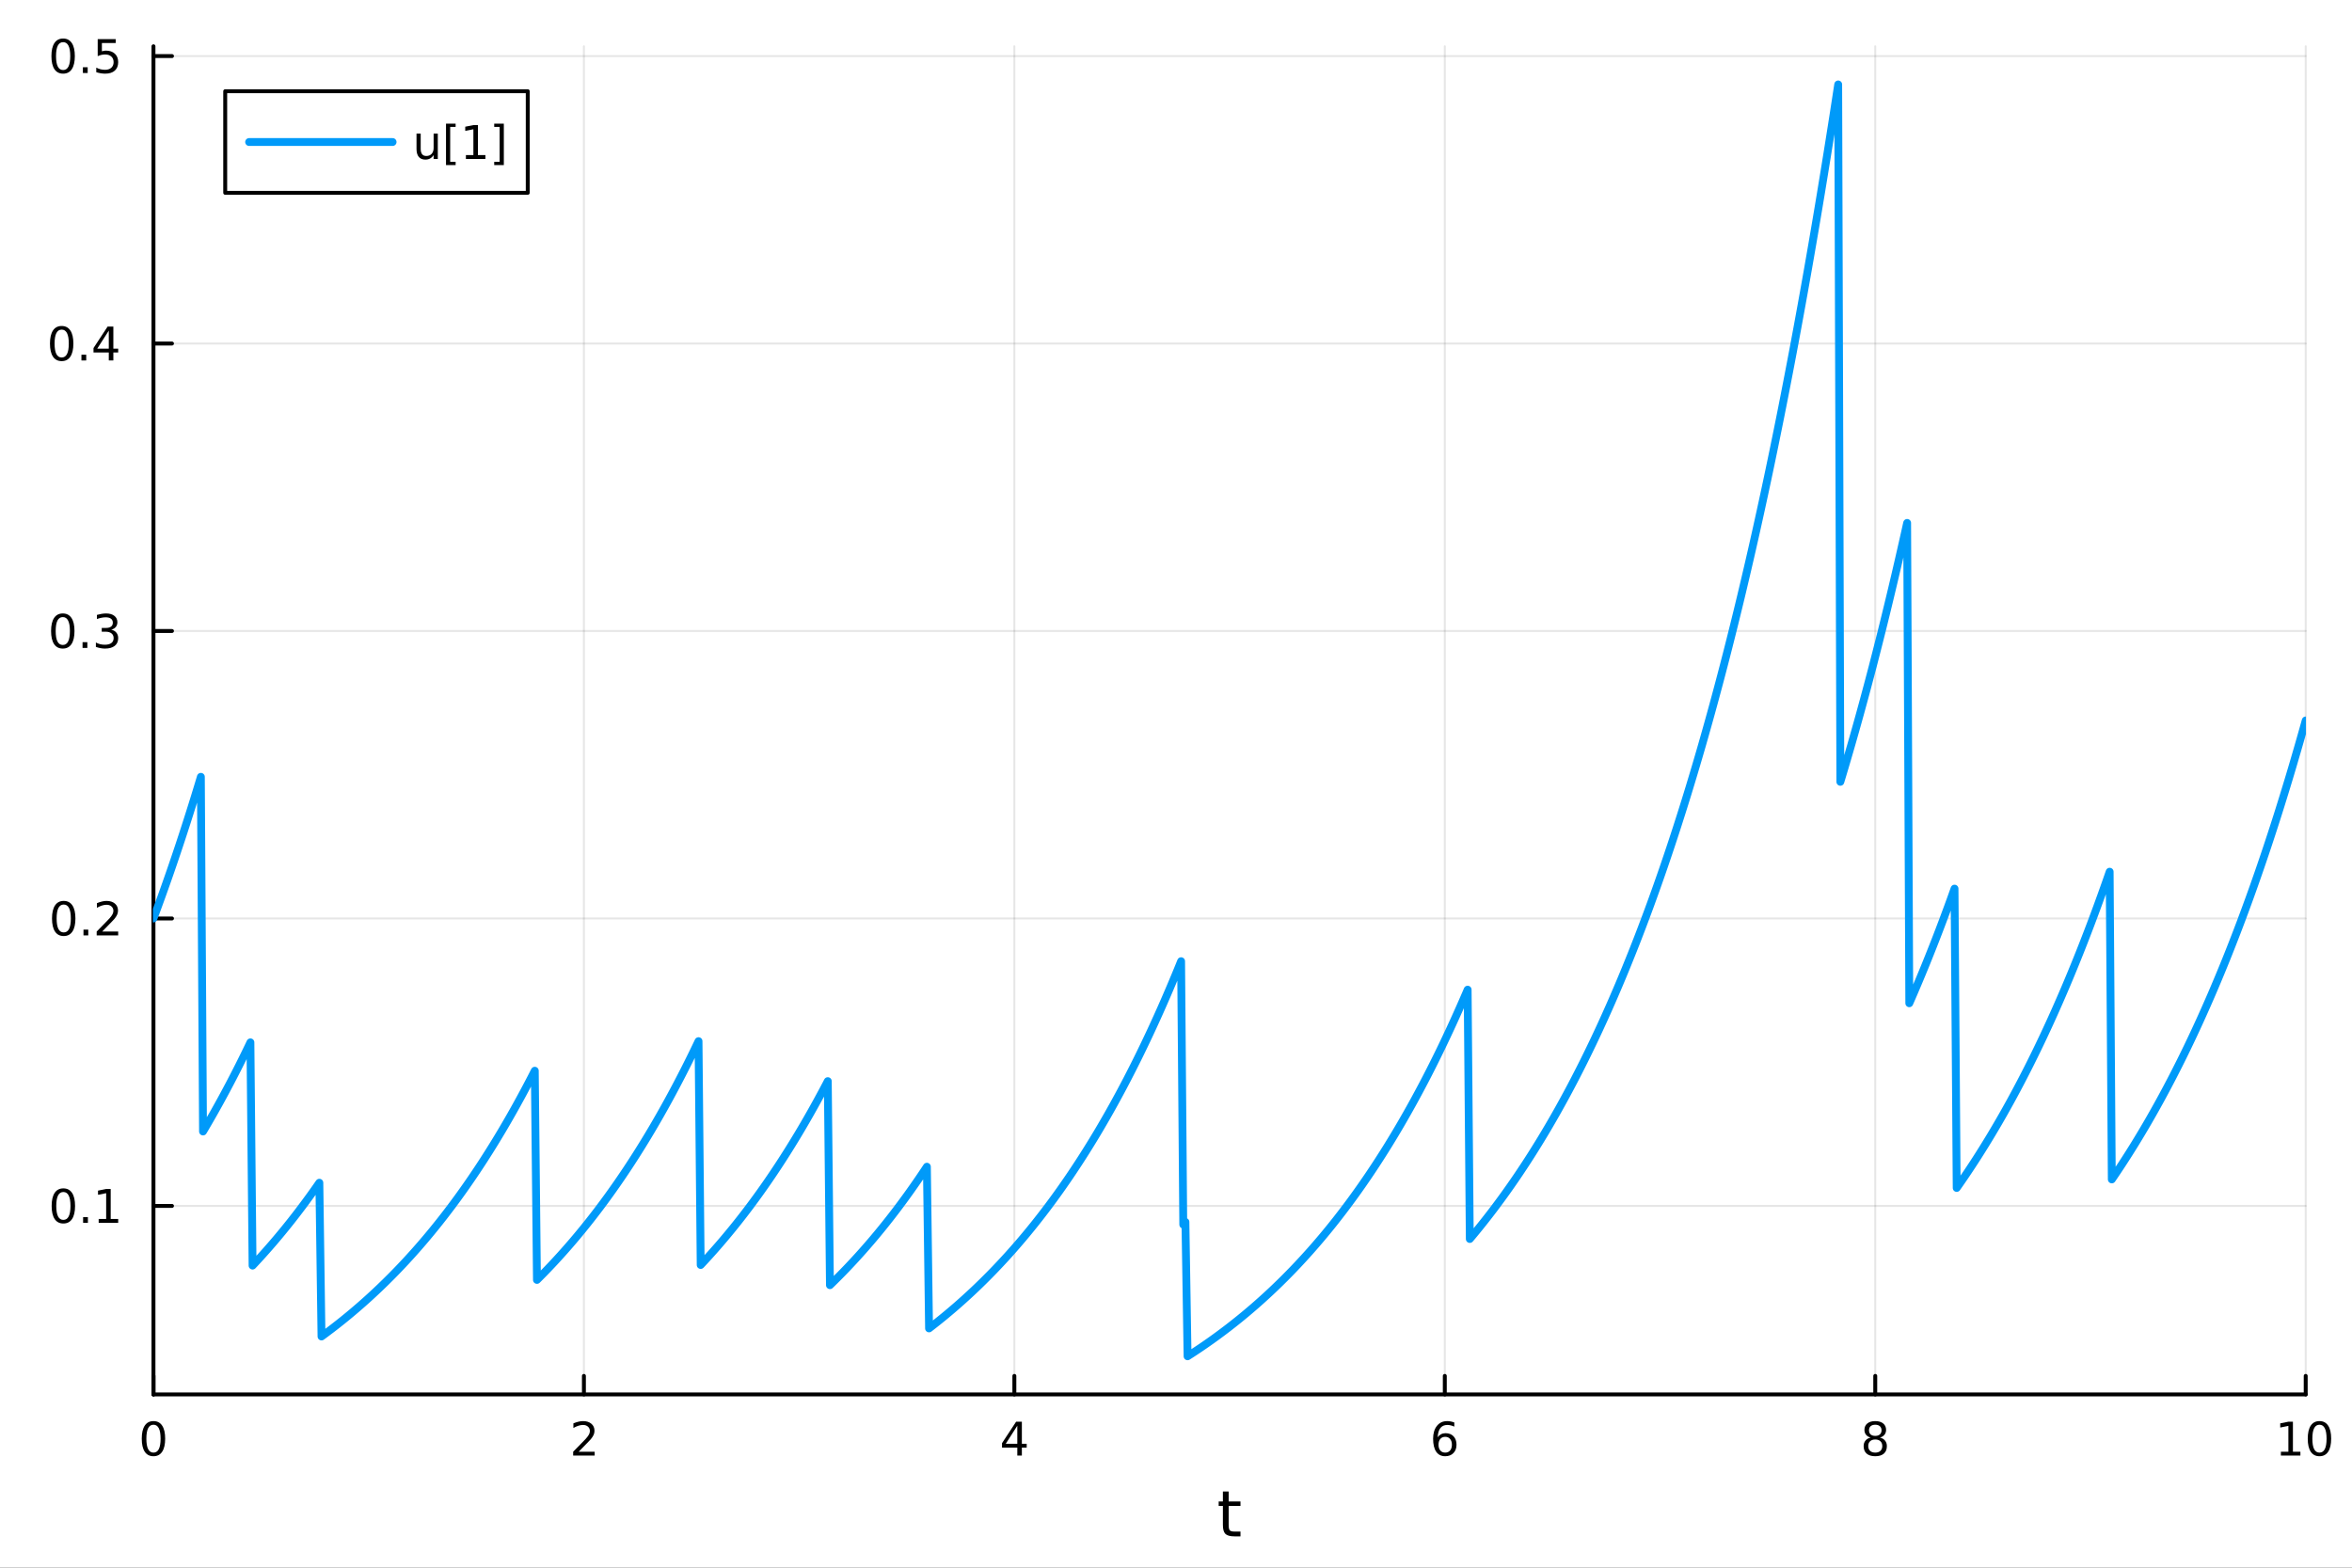 <?xml version="1.0" encoding="utf-8"?>
<svg xmlns="http://www.w3.org/2000/svg" xmlns:xlink="http://www.w3.org/1999/xlink" width="600" height="400" viewBox="0 0 2400 1600">
<rect x="0" y="0" width="2400" height="1600" fill="#333333" stroke="none"/>
<defs>
  <clipPath id="clip010">
    <rect x="0" y="0" width="2400" height="1600"/>
  </clipPath>
</defs>
<path clip-path="url(#clip010)" d="M0 1600 L2400 1600 L2400 0 L0 0  Z" fill="#ffffff" fill-rule="evenodd" fill-opacity="1"/>
<defs>
  <clipPath id="clip011">
    <rect x="480" y="0" width="1681" height="1600"/>
  </clipPath>
</defs>
<path clip-path="url(#clip010)" d="M156.598 1423.18 L2352.76 1423.18 L2352.76 47.244 L156.598 47.244  Z" fill="#ffffff" fill-rule="evenodd" fill-opacity="1"/>
<defs>
  <clipPath id="clip012">
    <rect x="156" y="47" width="2197" height="1377"/>
  </clipPath>
</defs>
<polyline clip-path="url(#clip012)" style="stroke:#000000; stroke-linecap:round; stroke-linejoin:round; stroke-width:2; stroke-opacity:0.1; fill:none" points="156.598,1423.18 156.598,47.244 "/>
<polyline clip-path="url(#clip012)" style="stroke:#000000; stroke-linecap:round; stroke-linejoin:round; stroke-width:2; stroke-opacity:0.1; fill:none" points="595.83,1423.18 595.83,47.244 "/>
<polyline clip-path="url(#clip012)" style="stroke:#000000; stroke-linecap:round; stroke-linejoin:round; stroke-width:2; stroke-opacity:0.1; fill:none" points="1035.06,1423.18 1035.06,47.244 "/>
<polyline clip-path="url(#clip012)" style="stroke:#000000; stroke-linecap:round; stroke-linejoin:round; stroke-width:2; stroke-opacity:0.1; fill:none" points="1474.29,1423.18 1474.29,47.244 "/>
<polyline clip-path="url(#clip012)" style="stroke:#000000; stroke-linecap:round; stroke-linejoin:round; stroke-width:2; stroke-opacity:0.1; fill:none" points="1913.52,1423.18 1913.52,47.244 "/>
<polyline clip-path="url(#clip012)" style="stroke:#000000; stroke-linecap:round; stroke-linejoin:round; stroke-width:2; stroke-opacity:0.1; fill:none" points="2352.76,1423.18 2352.76,47.244 "/>
<polyline clip-path="url(#clip012)" style="stroke:#000000; stroke-linecap:round; stroke-linejoin:round; stroke-width:2; stroke-opacity:0.1; fill:none" points="156.598,1230.78 2352.76,1230.78 "/>
<polyline clip-path="url(#clip012)" style="stroke:#000000; stroke-linecap:round; stroke-linejoin:round; stroke-width:2; stroke-opacity:0.1; fill:none" points="156.598,937.39 2352.76,937.39 "/>
<polyline clip-path="url(#clip012)" style="stroke:#000000; stroke-linecap:round; stroke-linejoin:round; stroke-width:2; stroke-opacity:0.1; fill:none" points="156.598,644.003 2352.76,644.003 "/>
<polyline clip-path="url(#clip012)" style="stroke:#000000; stroke-linecap:round; stroke-linejoin:round; stroke-width:2; stroke-opacity:0.1; fill:none" points="156.598,350.615 2352.76,350.615 "/>
<polyline clip-path="url(#clip012)" style="stroke:#000000; stroke-linecap:round; stroke-linejoin:round; stroke-width:2; stroke-opacity:0.1; fill:none" points="156.598,57.228 2352.76,57.228 "/>
<polyline clip-path="url(#clip010)" style="stroke:#000000; stroke-linecap:round; stroke-linejoin:round; stroke-width:4; stroke-opacity:1; fill:none" points="156.598,1423.18 2352.76,1423.18 "/>
<polyline clip-path="url(#clip010)" style="stroke:#000000; stroke-linecap:round; stroke-linejoin:round; stroke-width:4; stroke-opacity:1; fill:none" points="156.598,1423.18 156.598,1404.28 "/>
<polyline clip-path="url(#clip010)" style="stroke:#000000; stroke-linecap:round; stroke-linejoin:round; stroke-width:4; stroke-opacity:1; fill:none" points="595.83,1423.18 595.83,1404.28 "/>
<polyline clip-path="url(#clip010)" style="stroke:#000000; stroke-linecap:round; stroke-linejoin:round; stroke-width:4; stroke-opacity:1; fill:none" points="1035.06,1423.18 1035.06,1404.28 "/>
<polyline clip-path="url(#clip010)" style="stroke:#000000; stroke-linecap:round; stroke-linejoin:round; stroke-width:4; stroke-opacity:1; fill:none" points="1474.29,1423.18 1474.29,1404.28 "/>
<polyline clip-path="url(#clip010)" style="stroke:#000000; stroke-linecap:round; stroke-linejoin:round; stroke-width:4; stroke-opacity:1; fill:none" points="1913.52,1423.18 1913.52,1404.28 "/>
<polyline clip-path="url(#clip010)" style="stroke:#000000; stroke-linecap:round; stroke-linejoin:round; stroke-width:4; stroke-opacity:1; fill:none" points="2352.76,1423.18 2352.76,1404.28 "/>
<path clip-path="url(#clip010)" d="M156.598 1454.1 Q152.987 1454.1 151.158 1457.66 Q149.353 1461.2 149.353 1468.33 Q149.353 1475.44 151.158 1479.01 Q152.987 1482.55 156.598 1482.55 Q160.232 1482.55 162.038 1479.01 Q163.867 1475.44 163.867 1468.33 Q163.867 1461.2 162.038 1457.66 Q160.232 1454.1 156.598 1454.1 M156.598 1450.39 Q162.408 1450.39 165.464 1455 Q168.543 1459.58 168.543 1468.33 Q168.543 1477.06 165.464 1481.67 Q162.408 1486.25 156.598 1486.25 Q150.788 1486.25 147.709 1481.67 Q144.654 1477.06 144.654 1468.33 Q144.654 1459.58 147.709 1455 Q150.788 1450.39 156.598 1450.39 Z" fill="#000000" fill-rule="nonzero" fill-opacity="1" /><path clip-path="url(#clip010)" d="M590.483 1481.64 L606.802 1481.64 L606.802 1485.58 L584.858 1485.58 L584.858 1481.64 Q587.52 1478.89 592.103 1474.26 Q596.709 1469.61 597.89 1468.27 Q600.135 1465.74 601.015 1464.01 Q601.918 1462.25 601.918 1460.56 Q601.918 1457.8 599.973 1456.07 Q598.052 1454.33 594.95 1454.33 Q592.751 1454.33 590.297 1455.09 Q587.867 1455.86 585.089 1457.41 L585.089 1452.69 Q587.913 1451.55 590.367 1450.97 Q592.821 1450.39 594.858 1450.39 Q600.228 1450.39 603.422 1453.08 Q606.617 1455.77 606.617 1460.26 Q606.617 1462.39 605.807 1464.31 Q605.02 1466.2 602.913 1468.8 Q602.334 1469.47 599.233 1472.69 Q596.131 1475.88 590.483 1481.64 Z" fill="#000000" fill-rule="nonzero" fill-opacity="1" /><path clip-path="url(#clip010)" d="M1038.07 1455.09 L1026.27 1473.54 L1038.07 1473.54 L1038.07 1455.09 M1036.84 1451.02 L1042.72 1451.02 L1042.72 1473.54 L1047.65 1473.54 L1047.65 1477.43 L1042.72 1477.43 L1042.72 1485.58 L1038.07 1485.58 L1038.07 1477.43 L1022.47 1477.43 L1022.47 1472.92 L1036.84 1451.02 Z" fill="#000000" fill-rule="nonzero" fill-opacity="1" /><path clip-path="url(#clip010)" d="M1474.7 1466.44 Q1471.55 1466.44 1469.7 1468.59 Q1467.87 1470.74 1467.87 1474.49 Q1467.87 1478.22 1469.7 1480.39 Q1471.55 1482.55 1474.7 1482.55 Q1477.85 1482.55 1479.67 1480.39 Q1481.53 1478.22 1481.53 1474.49 Q1481.53 1470.74 1479.67 1468.59 Q1477.85 1466.44 1474.7 1466.44 M1483.98 1451.78 L1483.98 1456.04 Q1482.22 1455.21 1480.42 1454.77 Q1478.63 1454.33 1476.87 1454.33 Q1472.24 1454.33 1469.79 1457.45 Q1467.36 1460.58 1467.01 1466.9 Q1468.38 1464.89 1470.44 1463.82 Q1472.5 1462.73 1474.98 1462.73 Q1480.18 1462.73 1483.19 1465.9 Q1486.23 1469.05 1486.23 1474.49 Q1486.23 1479.82 1483.08 1483.03 Q1479.93 1486.25 1474.7 1486.25 Q1468.7 1486.25 1465.53 1481.67 Q1462.36 1477.06 1462.36 1468.33 Q1462.36 1460.14 1466.25 1455.28 Q1470.14 1450.39 1476.69 1450.39 Q1478.45 1450.39 1480.23 1450.74 Q1482.04 1451.09 1483.98 1451.78 Z" fill="#000000" fill-rule="nonzero" fill-opacity="1" /><path clip-path="url(#clip010)" d="M1913.52 1469.17 Q1910.19 1469.17 1908.27 1470.95 Q1906.37 1472.73 1906.37 1475.86 Q1906.37 1478.98 1908.27 1480.77 Q1910.19 1482.55 1913.52 1482.55 Q1916.86 1482.55 1918.78 1480.77 Q1920.7 1478.96 1920.7 1475.86 Q1920.7 1472.73 1918.78 1470.95 Q1916.88 1469.17 1913.52 1469.17 M1908.85 1467.18 Q1905.84 1466.44 1904.15 1464.38 Q1902.48 1462.32 1902.48 1459.35 Q1902.48 1455.21 1905.42 1452.8 Q1908.39 1450.39 1913.52 1450.39 Q1918.69 1450.39 1921.63 1452.8 Q1924.57 1455.21 1924.57 1459.35 Q1924.57 1462.32 1922.88 1464.38 Q1921.21 1466.44 1918.22 1467.18 Q1921.6 1467.96 1923.48 1470.26 Q1925.38 1472.55 1925.38 1475.86 Q1925.38 1480.88 1922.3 1483.57 Q1919.24 1486.25 1913.52 1486.25 Q1907.81 1486.25 1904.73 1483.57 Q1901.67 1480.88 1901.67 1475.86 Q1901.67 1472.55 1903.57 1470.26 Q1905.47 1467.96 1908.85 1467.18 M1907.14 1459.79 Q1907.14 1462.48 1908.8 1463.98 Q1910.49 1465.49 1913.52 1465.49 Q1916.53 1465.49 1918.22 1463.98 Q1919.94 1462.48 1919.94 1459.79 Q1919.94 1457.11 1918.22 1455.6 Q1916.53 1454.1 1913.52 1454.1 Q1910.49 1454.1 1908.8 1455.6 Q1907.14 1457.11 1907.14 1459.79 Z" fill="#000000" fill-rule="nonzero" fill-opacity="1" /><path clip-path="url(#clip010)" d="M2327.44 1481.64 L2335.08 1481.64 L2335.08 1455.28 L2326.77 1456.95 L2326.77 1452.69 L2335.04 1451.02 L2339.71 1451.02 L2339.71 1481.64 L2347.35 1481.64 L2347.35 1485.58 L2327.44 1485.58 L2327.44 1481.64 Z" fill="#000000" fill-rule="nonzero" fill-opacity="1" /><path clip-path="url(#clip010)" d="M2366.8 1454.1 Q2363.18 1454.1 2361.36 1457.66 Q2359.55 1461.2 2359.55 1468.33 Q2359.55 1475.44 2361.36 1479.01 Q2363.18 1482.55 2366.8 1482.55 Q2370.43 1482.55 2372.23 1479.01 Q2374.06 1475.44 2374.06 1468.33 Q2374.06 1461.2 2372.23 1457.66 Q2370.43 1454.1 2366.8 1454.1 M2366.8 1450.39 Q2372.61 1450.39 2375.66 1455 Q2378.74 1459.58 2378.74 1468.33 Q2378.74 1477.06 2375.66 1481.67 Q2372.61 1486.25 2366.8 1486.25 Q2360.99 1486.25 2357.91 1481.67 Q2354.85 1477.06 2354.85 1468.33 Q2354.85 1459.58 2357.91 1455 Q2360.99 1450.39 2366.8 1450.39 Z" fill="#000000" fill-rule="nonzero" fill-opacity="1" /><path clip-path="url(#clip010)" d="M1253.74 1522.27 L1253.74 1532.4 L1265.8 1532.4 L1265.8 1536.95 L1253.74 1536.95 L1253.74 1556.3 Q1253.74 1560.66 1254.92 1561.9 Q1256.13 1563.14 1259.79 1563.14 L1265.8 1563.14 L1265.8 1568.04 L1259.79 1568.04 Q1253.01 1568.04 1250.43 1565.53 Q1247.85 1562.98 1247.85 1556.3 L1247.85 1536.95 L1243.55 1536.95 L1243.55 1532.4 L1247.85 1532.4 L1247.85 1522.27 L1253.74 1522.27 Z" fill="#000000" fill-rule="nonzero" fill-opacity="1" /><polyline clip-path="url(#clip010)" style="stroke:#000000; stroke-linecap:round; stroke-linejoin:round; stroke-width:4; stroke-opacity:1; fill:none" points="156.598,1423.18 156.598,47.244 "/>
<polyline clip-path="url(#clip010)" style="stroke:#000000; stroke-linecap:round; stroke-linejoin:round; stroke-width:4; stroke-opacity:1; fill:none" points="156.598,1230.78 175.496,1230.78 "/>
<polyline clip-path="url(#clip010)" style="stroke:#000000; stroke-linecap:round; stroke-linejoin:round; stroke-width:4; stroke-opacity:1; fill:none" points="156.598,937.39 175.496,937.39 "/>
<polyline clip-path="url(#clip010)" style="stroke:#000000; stroke-linecap:round; stroke-linejoin:round; stroke-width:4; stroke-opacity:1; fill:none" points="156.598,644.003 175.496,644.003 "/>
<polyline clip-path="url(#clip010)" style="stroke:#000000; stroke-linecap:round; stroke-linejoin:round; stroke-width:4; stroke-opacity:1; fill:none" points="156.598,350.615 175.496,350.615 "/>
<polyline clip-path="url(#clip010)" style="stroke:#000000; stroke-linecap:round; stroke-linejoin:round; stroke-width:4; stroke-opacity:1; fill:none" points="156.598,57.228 175.496,57.228 "/>
<path clip-path="url(#clip010)" d="M64.65 1216.58 Q61.038 1216.58 59.21 1220.14 Q57.404 1223.68 57.404 1230.81 Q57.404 1237.92 59.21 1241.48 Q61.038 1245.03 64.65 1245.03 Q68.284 1245.03 70.089 1241.48 Q71.918 1237.92 71.918 1230.81 Q71.918 1223.68 70.089 1220.14 Q68.284 1216.58 64.65 1216.58 M64.65 1212.87 Q70.46 1212.87 73.515 1217.48 Q76.594 1222.06 76.594 1230.81 Q76.594 1239.54 73.515 1244.15 Q70.46 1248.73 64.65 1248.73 Q58.839 1248.73 55.761 1244.15 Q52.705 1239.54 52.705 1230.81 Q52.705 1222.06 55.761 1217.48 Q58.839 1212.87 64.65 1212.87 Z" fill="#000000" fill-rule="nonzero" fill-opacity="1" /><path clip-path="url(#clip010)" d="M84.811 1242.18 L89.696 1242.18 L89.696 1248.06 L84.811 1248.06 L84.811 1242.18 Z" fill="#000000" fill-rule="nonzero" fill-opacity="1" /><path clip-path="url(#clip010)" d="M100.691 1244.12 L108.33 1244.12 L108.33 1217.76 L100.02 1219.42 L100.02 1215.16 L108.283 1213.5 L112.959 1213.5 L112.959 1244.12 L120.598 1244.12 L120.598 1248.06 L100.691 1248.06 L100.691 1244.12 Z" fill="#000000" fill-rule="nonzero" fill-opacity="1" /><path clip-path="url(#clip010)" d="M65.02 923.189 Q61.409 923.189 59.58 926.754 Q57.775 930.295 57.775 937.425 Q57.775 944.531 59.58 948.096 Q61.409 951.638 65.02 951.638 Q68.654 951.638 70.46 948.096 Q72.288 944.531 72.288 937.425 Q72.288 930.295 70.46 926.754 Q68.654 923.189 65.02 923.189 M65.02 919.485 Q70.83 919.485 73.885 924.092 Q76.964 928.675 76.964 937.425 Q76.964 946.152 73.885 950.758 Q70.83 955.341 65.02 955.341 Q59.21 955.341 56.131 950.758 Q53.075 946.152 53.075 937.425 Q53.075 928.675 56.131 924.092 Q59.21 919.485 65.02 919.485 Z" fill="#000000" fill-rule="nonzero" fill-opacity="1" /><path clip-path="url(#clip010)" d="M85.182 948.791 L90.066 948.791 L90.066 954.67 L85.182 954.67 L85.182 948.791 Z" fill="#000000" fill-rule="nonzero" fill-opacity="1" /><path clip-path="url(#clip010)" d="M104.279 950.735 L120.598 950.735 L120.598 954.67 L98.654 954.67 L98.654 950.735 Q101.316 947.98 105.899 943.351 Q110.506 938.698 111.686 937.355 Q113.932 934.832 114.811 933.096 Q115.714 931.337 115.714 929.647 Q115.714 926.893 113.77 925.156 Q111.848 923.42 108.746 923.42 Q106.547 923.42 104.094 924.184 Q101.663 924.948 98.885 926.499 L98.885 921.777 Q101.709 920.643 104.163 920.064 Q106.617 919.485 108.654 919.485 Q114.024 919.485 117.219 922.17 Q120.413 924.856 120.413 929.346 Q120.413 931.476 119.603 933.397 Q118.816 935.295 116.709 937.888 Q116.131 938.559 113.029 941.777 Q109.927 944.971 104.279 950.735 Z" fill="#000000" fill-rule="nonzero" fill-opacity="1" /><path clip-path="url(#clip010)" d="M64.071 629.801 Q60.46 629.801 58.631 633.366 Q56.825 636.908 56.825 644.037 Q56.825 651.144 58.631 654.709 Q60.46 658.25 64.071 658.25 Q67.705 658.25 69.51 654.709 Q71.339 651.144 71.339 644.037 Q71.339 636.908 69.51 633.366 Q67.705 629.801 64.071 629.801 M64.071 626.098 Q69.881 626.098 72.936 630.704 Q76.015 635.287 76.015 644.037 Q76.015 652.764 72.936 657.371 Q69.881 661.954 64.071 661.954 Q58.261 661.954 55.182 657.371 Q52.126 652.764 52.126 644.037 Q52.126 635.287 55.182 630.704 Q58.261 626.098 64.071 626.098 Z" fill="#000000" fill-rule="nonzero" fill-opacity="1" /><path clip-path="url(#clip010)" d="M84.233 655.403 L89.117 655.403 L89.117 661.283 L84.233 661.283 L84.233 655.403 Z" fill="#000000" fill-rule="nonzero" fill-opacity="1" /><path clip-path="url(#clip010)" d="M113.469 642.649 Q116.825 643.366 118.7 645.635 Q120.598 647.903 120.598 651.236 Q120.598 656.352 117.08 659.153 Q113.561 661.954 107.08 661.954 Q104.904 661.954 102.589 661.514 Q100.297 661.098 97.844 660.241 L97.844 655.727 Q99.788 656.861 102.103 657.44 Q104.418 658.019 106.941 658.019 Q111.339 658.019 113.631 656.283 Q115.945 654.547 115.945 651.236 Q115.945 648.181 113.793 646.468 Q111.663 644.732 107.844 644.732 L103.816 644.732 L103.816 640.889 L108.029 640.889 Q111.478 640.889 113.307 639.524 Q115.135 638.135 115.135 635.542 Q115.135 632.88 113.237 631.468 Q111.362 630.033 107.844 630.033 Q105.922 630.033 103.723 630.45 Q101.524 630.866 98.885 631.746 L98.885 627.579 Q101.547 626.838 103.862 626.468 Q106.2 626.098 108.26 626.098 Q113.584 626.098 116.686 628.528 Q119.788 630.936 119.788 635.056 Q119.788 637.926 118.145 639.917 Q116.501 641.885 113.469 642.649 Z" fill="#000000" fill-rule="nonzero" fill-opacity="1" /><path clip-path="url(#clip010)" d="M62.937 336.414 Q59.325 336.414 57.497 339.979 Q55.691 343.52 55.691 350.65 Q55.691 357.756 57.497 361.321 Q59.325 364.863 62.937 364.863 Q66.571 364.863 68.376 361.321 Q70.205 357.756 70.205 350.65 Q70.205 343.52 68.376 339.979 Q66.571 336.414 62.937 336.414 M62.937 332.71 Q68.747 332.71 71.802 337.317 Q74.881 341.9 74.881 350.65 Q74.881 359.377 71.802 363.983 Q68.747 368.567 62.937 368.567 Q57.126 368.567 54.048 363.983 Q50.992 359.377 50.992 350.65 Q50.992 341.9 54.048 337.317 Q57.126 332.71 62.937 332.71 Z" fill="#000000" fill-rule="nonzero" fill-opacity="1" /><path clip-path="url(#clip010)" d="M83.098 362.016 L87.983 362.016 L87.983 367.895 L83.098 367.895 L83.098 362.016 Z" fill="#000000" fill-rule="nonzero" fill-opacity="1" /><path clip-path="url(#clip010)" d="M111.015 337.409 L99.21 355.858 L111.015 355.858 L111.015 337.409 M109.788 333.335 L115.668 333.335 L115.668 355.858 L120.598 355.858 L120.598 359.747 L115.668 359.747 L115.668 367.895 L111.015 367.895 L111.015 359.747 L95.413 359.747 L95.413 355.233 L109.788 333.335 Z" fill="#000000" fill-rule="nonzero" fill-opacity="1" /><path clip-path="url(#clip010)" d="M64.418 43.026 Q60.807 43.026 58.978 46.591 Q57.173 50.133 57.173 57.263 Q57.173 64.369 58.978 67.934 Q60.807 71.475 64.418 71.475 Q68.052 71.475 69.858 67.934 Q71.686 64.369 71.686 57.263 Q71.686 50.133 69.858 46.591 Q68.052 43.026 64.418 43.026 M64.418 39.323 Q70.228 39.323 73.284 43.929 Q76.362 48.513 76.362 57.263 Q76.362 65.989 73.284 70.596 Q70.228 75.179 64.418 75.179 Q58.608 75.179 55.529 70.596 Q52.474 65.989 52.474 57.263 Q52.474 48.513 55.529 43.929 Q58.608 39.323 64.418 39.323 Z" fill="#000000" fill-rule="nonzero" fill-opacity="1" /><path clip-path="url(#clip010)" d="M84.58 68.628 L89.464 68.628 L89.464 74.508 L84.58 74.508 L84.58 68.628 Z" fill="#000000" fill-rule="nonzero" fill-opacity="1" /><path clip-path="url(#clip010)" d="M99.696 39.948 L118.052 39.948 L118.052 43.883 L103.978 43.883 L103.978 52.355 Q104.996 52.008 106.015 51.846 Q107.033 51.661 108.052 51.661 Q113.839 51.661 117.219 54.832 Q120.598 58.003 120.598 63.42 Q120.598 68.999 117.126 72.1 Q113.654 75.179 107.334 75.179 Q105.159 75.179 102.89 74.809 Q100.645 74.438 98.237 73.698 L98.237 68.999 Q100.321 70.133 102.543 70.688 Q104.765 71.244 107.242 71.244 Q111.246 71.244 113.584 69.138 Q115.922 67.031 115.922 63.42 Q115.922 59.809 113.584 57.702 Q111.246 55.596 107.242 55.596 Q105.367 55.596 103.492 56.013 Q101.64 56.429 99.696 57.309 L99.696 39.948 Z" fill="#000000" fill-rule="nonzero" fill-opacity="1" /><polyline clip-path="url(#clip012)" style="stroke:#009af9; stroke-linecap:round; stroke-linejoin:round; stroke-width:8; stroke-opacity:1; fill:none" points="156.598,937.39 158.797,931.487 160.995,925.525 163.193,919.502 165.392,913.419 167.59,907.275 169.788,901.069 171.987,894.8 174.185,888.469 176.383,882.073 178.582,875.614 180.78,869.089 182.979,862.499 185.177,855.842 187.375,849.119 189.574,842.328 191.772,835.468 193.97,828.54 196.169,821.541 198.367,814.473 200.565,807.333 202.764,800.122 204.962,792.837 207.16,1154.82 209.359,1151.11 211.557,1147.35 213.755,1143.56 215.954,1139.73 218.152,1135.87 220.351,1131.96 222.549,1128.01 224.747,1124.03 226.946,1120 229.144,1115.94 231.342,1111.83 233.541,1107.68 235.739,1103.49 237.937,1099.26 240.136,1094.99 242.334,1090.67 244.532,1086.31 246.731,1081.9 248.929,1077.45 251.128,1072.96 253.326,1068.42 255.524,1063.83 257.723,1291.68 259.921,1289.35 262.119,1286.98 264.318,1284.6 266.516,1282.19 268.714,1279.75 270.913,1277.29 273.111,1274.81 275.309,1272.3 277.508,1269.77 279.706,1267.21 281.905,1264.62 284.103,1262.01 286.301,1259.37 288.5,1256.71 290.698,1254.02 292.896,1251.3 295.095,1248.56 297.293,1245.79 299.491,1242.98 301.69,1240.16 303.888,1237.3 306.086,1234.41 308.285,1231.5 310.483,1228.55 312.682,1225.58 314.88,1222.58 317.078,1219.54 319.277,1216.48 321.475,1213.38 323.673,1210.25 325.872,1207.1 328.07,1364.04 330.268,1362.43 332.467,1360.8 334.665,1359.15 336.863,1357.49 339.062,1355.82 341.26,1354.12 343.458,1352.41 345.657,1350.69 347.855,1348.94 350.054,1347.18 352.252,1345.4 354.45,1343.6 356.649,1341.78 358.847,1339.95 361.045,1338.09 363.244,1336.22 365.442,1334.33 367.64,1332.42 369.839,1330.49 372.037,1328.54 374.235,1326.58 376.434,1324.59 378.632,1322.58 380.831,1320.55 383.029,1318.5 385.227,1316.43 387.426,1314.35 389.624,1312.23 391.822,1310.1 394.021,1307.95 396.219,1305.77 398.417,1303.58 400.616,1301.36 402.814,1299.12 405.012,1296.85 407.211,1294.56 409.409,1292.25 411.608,1289.92 413.806,1287.57 416.004,1285.18 418.203,1282.78 420.401,1280.35 422.599,1277.9 424.798,1275.42 426.996,1272.92 429.194,1270.39 431.393,1267.84 433.591,1265.26 435.789,1262.66 437.988,1260.02 440.186,1257.37 442.385,1254.68 444.583,1251.97 446.781,1249.23 448.98,1246.47 451.178,1243.67 453.376,1240.85 455.575,1238 457.773,1235.12 459.971,1232.22 462.17,1229.28 464.368,1226.31 466.566,1223.32 468.765,1220.29 470.963,1217.23 473.162,1214.14 475.36,1211.03 477.558,1207.88 479.757,1204.69 481.955,1201.48 484.153,1198.23 486.352,1194.95 488.55,1191.64 490.748,1188.3 492.947,1184.92 495.145,1181.51 497.343,1178.06 499.542,1174.58 501.74,1171.06 503.938,1167.51 506.137,1163.92 508.335,1160.29 510.534,1156.63 512.732,1152.94 514.93,1149.2 517.129,1145.43 519.327,1141.62 521.525,1137.77 523.724,1133.88 525.922,1129.96 528.12,1125.99 530.319,1121.98 532.517,1117.94 534.715,1113.85 536.914,1109.72 539.112,1105.55 541.311,1101.34 543.509,1097.09 545.707,1092.79 547.906,1306.31 550.104,1304.12 552.302,1301.9 554.501,1299.67 556.699,1297.41 558.897,1295.13 561.096,1292.82 563.294,1290.5 565.492,1288.15 567.691,1285.77 569.889,1283.37 572.088,1280.95 574.286,1278.5 576.484,1276.03 578.683,1273.54 580.881,1271.01 583.079,1268.47 585.278,1265.9 587.476,1263.3 589.674,1260.67 591.873,1258.02 594.071,1255.34 596.269,1252.64 598.468,1249.91 600.666,1247.15 602.865,1244.36 605.063,1241.55 607.261,1238.7 609.46,1235.83 611.658,1232.93 613.856,1230 616.055,1227.04 618.253,1224.05 620.451,1221.03 622.65,1217.98 624.848,1214.9 627.046,1211.79 629.245,1208.65 631.443,1205.48 633.641,1202.27 635.84,1199.03 638.038,1195.76 640.237,1192.46 642.435,1189.12 644.633,1185.75 646.832,1182.34 649.03,1178.91 651.228,1175.43 653.427,1171.92 655.625,1168.38 657.823,1164.8 660.022,1161.19 662.22,1157.53 664.418,1153.85 666.617,1150.12 668.815,1146.36 671.014,1142.56 673.212,1138.72 675.41,1134.84 677.609,1130.92 679.807,1126.97 682.005,1122.97 684.204,1118.94 686.402,1114.86 688.6,1110.74 690.799,1106.58 692.997,1102.38 695.195,1098.14 697.394,1093.85 699.592,1089.52 701.791,1085.15 703.989,1080.73 706.187,1076.27 708.386,1071.77 710.584,1067.21 712.782,1062.62 714.981,1291.07 717.179,1288.72 719.377,1286.36 721.576,1283.96 723.774,1281.55 725.972,1279.11 728.171,1276.64 730.369,1274.15 732.568,1271.64 734.766,1269.09 736.964,1266.53 739.163,1263.94 741.361,1261.32 743.559,1258.67 745.758,1256 747.956,1253.31 750.154,1250.58 752.353,1247.83 754.551,1245.05 756.749,1242.24 758.948,1239.41 761.146,1236.54 763.344,1233.65 765.543,1230.72 767.741,1227.77 769.94,1224.79 772.138,1221.78 774.336,1218.74 776.535,1215.66 778.733,1212.56 780.931,1209.43 783.13,1206.26 785.328,1203.06 787.526,1199.83 789.725,1196.57 791.923,1193.27 794.121,1189.94 796.32,1186.58 798.518,1183.18 800.717,1179.75 802.915,1176.29 805.113,1172.79 807.312,1169.25 809.51,1165.68 811.708,1162.08 813.907,1158.43 816.105,1154.76 818.303,1151.04 820.502,1147.29 822.7,1143.49 824.898,1139.66 827.097,1135.8 829.295,1131.89 831.494,1127.94 833.692,1123.96 835.89,1119.93 838.089,1115.86 840.287,1111.76 842.485,1107.61 844.684,1103.42 846.882,1311.67 849.08,1309.54 851.279,1307.38 853.477,1305.2 855.675,1302.99 857.874,1300.77 860.072,1298.52 862.271,1296.25 864.469,1293.96 866.667,1291.64 868.866,1289.3 871.064,1286.94 873.262,1284.55 875.461,1282.14 877.659,1279.71 879.857,1277.25 882.056,1274.76 884.254,1272.26 886.452,1269.72 888.651,1267.16 890.849,1264.58 893.048,1261.96 895.246,1259.33 897.444,1256.66 899.643,1253.97 901.841,1251.25 904.039,1248.51 906.238,1245.73 908.436,1242.93 910.634,1240.1 912.833,1237.25 915.031,1234.36 917.229,1231.44 919.428,1228.5 921.626,1225.52 923.824,1222.52 926.023,1219.49 928.221,1216.42 930.42,1213.32 932.618,1210.2 934.816,1207.04 937.015,1203.85 939.213,1200.63 941.411,1197.37 943.61,1194.08 945.808,1190.76 948.006,1355.79 950.205,1354.09 952.403,1352.38 954.601,1350.65 956.8,1348.91 958.998,1347.14 961.197,1345.36 963.395,1343.57 965.593,1341.75 967.792,1339.91 969.99,1338.06 972.188,1336.19 974.387,1334.3 976.585,1332.39 978.783,1330.46 980.982,1328.51 983.18,1326.54 985.378,1324.55 987.577,1322.54 989.775,1320.52 991.974,1318.47 994.172,1316.4 996.37,1314.31 998.569,1312.2 1000.77,1310.06 1002.97,1307.91 1005.16,1305.73 1007.36,1303.54 1009.56,1301.32 1011.76,1299.07 1013.96,1296.81 1016.16,1294.52 1018.35,1292.21 1020.55,1289.88 1022.75,1287.52 1024.95,1285.14 1027.15,1282.74 1029.35,1280.31 1031.54,1277.85 1033.74,1275.38 1035.94,1272.87 1038.14,1270.35 1040.34,1267.79 1042.54,1265.21 1044.73,1262.61 1046.93,1259.98 1049.13,1257.32 1051.33,1254.63 1053.53,1251.92 1055.73,1249.18 1057.92,1246.42 1060.12,1243.62 1062.32,1240.8 1064.52,1237.95 1066.72,1235.07 1068.92,1232.16 1071.11,1229.22 1073.31,1226.26 1075.51,1223.26 1077.71,1220.23 1079.91,1217.18 1082.11,1214.09 1084.3,1210.97 1086.5,1207.82 1088.7,1204.63 1090.9,1201.42 1093.1,1198.17 1095.3,1194.89 1097.49,1191.58 1099.69,1188.23 1101.89,1184.86 1104.09,1181.44 1106.29,1177.99 1108.49,1174.51 1110.68,1170.99 1112.88,1167.44 1115.08,1163.85 1117.28,1160.23 1119.48,1156.57 1121.68,1152.87 1123.87,1149.13 1126.07,1145.36 1128.27,1141.55 1130.47,1137.7 1132.67,1133.81 1134.87,1129.88 1137.07,1125.92 1139.26,1121.91 1141.46,1117.86 1143.66,1113.78 1145.86,1109.65 1148.06,1105.48 1150.26,1101.27 1152.45,1097.01 1154.65,1092.71 1156.85,1088.37 1159.05,1083.99 1161.25,1079.56 1163.45,1075.09 1165.64,1070.57 1167.84,1066.01 1170.04,1061.4 1172.24,1056.74 1174.44,1052.04 1176.64,1047.29 1178.83,1042.49 1181.03,1037.65 1183.23,1032.75 1185.43,1027.81 1187.63,1022.82 1189.83,1017.77 1192.02,1012.68 1194.22,1007.53 1196.42,1002.33 1198.62,997.084 1200.82,991.782 1203.02,986.426 1205.21,981.016 1207.41,1249.86 1209.61,1247.1 1211.81,1384.24 1214.01,1382.83 1216.21,1381.41 1218.4,1379.97 1220.6,1378.52 1222.8,1377.06 1225,1375.58 1227.2,1374.08 1229.4,1372.57 1231.59,1371.05 1233.79,1369.51 1235.99,1367.95 1238.19,1366.38 1240.39,1364.79 1242.59,1363.19 1244.78,1361.57 1246.98,1359.93 1249.18,1358.28 1251.38,1356.61 1253.58,1354.93 1255.78,1353.22 1257.97,1351.5 1260.17,1349.77 1262.37,1348.01 1264.57,1346.24 1266.77,1344.45 1268.97,1342.64 1271.16,1340.82 1273.36,1338.97 1275.56,1337.11 1277.76,1335.23 1279.96,1333.33 1282.16,1331.41 1284.35,1329.47 1286.55,1327.51 1288.75,1325.53 1290.95,1323.53 1293.15,1321.51 1295.35,1319.47 1297.55,1317.42 1299.74,1315.34 1301.94,1313.23 1304.14,1311.11 1306.34,1308.97 1308.54,1306.8 1310.74,1304.62 1312.93,1302.41 1315.13,1300.18 1317.33,1297.92 1319.53,1295.65 1321.73,1293.35 1323.93,1291.03 1326.12,1288.68 1328.32,1286.31 1330.52,1283.92 1332.72,1281.5 1334.92,1279.06 1337.12,1276.6 1339.31,1274.11 1341.51,1271.59 1343.71,1269.05 1345.91,1266.48 1348.11,1263.89 1350.31,1261.27 1352.5,1258.63 1354.7,1255.96 1356.9,1253.26 1359.1,1250.53 1361.3,1247.78 1363.5,1245 1365.69,1242.19 1367.89,1239.35 1370.09,1236.49 1372.29,1233.59 1374.49,1230.67 1376.69,1227.72 1378.88,1224.74 1381.08,1221.72 1383.28,1218.68 1385.48,1215.61 1387.68,1212.5 1389.88,1209.37 1392.07,1206.2 1394.27,1203 1396.47,1199.77 1398.67,1196.51 1400.87,1193.21 1403.07,1189.88 1405.26,1186.52 1407.46,1183.12 1409.66,1179.69 1411.86,1176.22 1414.06,1172.72 1416.26,1169.19 1418.45,1165.62 1420.65,1162.01 1422.85,1158.37 1425.05,1154.69 1427.25,1150.97 1429.45,1147.22 1431.64,1143.42 1433.84,1139.59 1436.04,1135.72 1438.24,1131.82 1440.44,1127.87 1442.64,1123.88 1444.83,1119.86 1447.03,1115.79 1449.23,1111.68 1451.43,1107.53 1453.63,1103.34 1455.83,1099.11 1458.03,1094.83 1460.22,1090.51 1462.42,1086.15 1464.62,1081.74 1466.82,1077.29 1469.02,1072.79 1471.22,1068.25 1473.41,1063.67 1475.61,1059.03 1477.81,1054.35 1480.01,1049.63 1482.21,1044.85 1484.41,1040.03 1486.6,1035.16 1488.8,1030.24 1491,1025.27 1493.2,1020.25 1495.4,1015.18 1497.6,1010.06 1499.79,1264.53 1501.99,1261.92 1504.19,1259.28 1506.39,1256.61 1508.59,1253.92 1510.79,1251.2 1512.98,1248.46 1515.18,1245.68 1517.38,1242.88 1519.58,1240.05 1521.78,1237.19 1523.98,1234.31 1526.17,1231.39 1528.37,1228.44 1530.57,1225.47 1532.77,1222.46 1534.97,1219.43 1537.17,1216.36 1539.36,1213.27 1541.56,1210.14 1543.76,1206.98 1545.96,1203.79 1548.16,1200.57 1550.36,1197.31 1552.55,1194.02 1554.75,1190.7 1556.95,1187.35 1559.15,1183.96 1561.35,1180.54 1563.55,1177.08 1565.74,1173.59 1567.94,1170.06 1570.14,1166.5 1572.34,1162.9 1574.54,1159.26 1576.74,1155.59 1578.93,1151.89 1581.13,1148.14 1583.33,1144.36 1585.53,1140.54 1587.73,1136.68 1589.93,1132.78 1592.12,1128.84 1594.32,1124.86 1596.52,1120.85 1598.72,1116.79 1600.92,1112.69 1603.12,1108.55 1605.31,1104.37 1607.51,1100.15 1609.71,1095.88 1611.91,1091.57 1614.11,1087.22 1616.31,1082.83 1618.5,1078.39 1620.7,1073.9 1622.9,1069.37 1625.1,1064.8 1627.3,1060.17 1629.5,1055.51 1631.7,1050.79 1633.89,1046.03 1636.09,1041.22 1638.29,1036.36 1640.49,1031.45 1642.69,1026.5 1644.89,1021.49 1647.08,1016.43 1649.28,1011.32 1651.48,1006.17 1653.68,1000.95 1655.88,995.691 1658.08,990.374 1660.27,985.004 1662.47,979.58 1664.67,974.101 1666.87,968.567 1669.07,962.978 1671.27,957.332 1673.46,951.629 1675.66,945.87 1677.86,940.052 1680.06,934.176 1682.26,928.24 1684.46,922.245 1686.65,916.19 1688.85,910.074 1691.05,903.896 1693.25,897.656 1695.45,891.353 1697.65,884.987 1699.84,878.557 1702.04,872.062 1704.24,865.502 1706.44,858.875 1708.64,852.183 1710.84,845.422 1713.03,838.594 1715.23,831.697 1717.43,824.731 1719.63,817.694 1721.83,810.587 1724.03,803.408 1726.22,796.157 1728.42,788.832 1730.62,781.435 1732.82,773.962 1735.02,766.415 1737.22,758.792 1739.41,751.092 1741.61,743.314 1743.81,735.459 1746.01,727.524 1748.21,719.509 1750.41,711.414 1752.6,703.238 1754.8,694.979 1757,686.637 1759.2,678.211 1761.4,669.7 1763.6,661.104 1765.79,652.421 1767.99,643.651 1770.19,634.793 1772.39,625.845 1774.59,616.808 1776.79,607.68 1778.98,598.46 1781.18,589.147 1783.38,579.741 1785.58,570.24 1787.78,560.644 1789.98,550.951 1792.18,541.161 1794.37,531.272 1796.57,521.283 1798.77,511.194 1800.97,501.004 1803.17,490.711 1805.37,480.315 1807.56,469.814 1809.76,459.207 1811.96,448.494 1814.16,437.672 1816.36,426.742 1818.56,415.702 1820.75,404.551 1822.95,393.287 1825.15,381.91 1827.35,370.419 1829.55,358.812 1831.75,347.088 1833.94,335.246 1836.14,323.284 1838.34,311.203 1840.54,299 1842.74,286.674 1844.94,274.224 1847.13,261.649 1849.33,248.947 1851.53,236.117 1853.73,223.159 1855.93,210.07 1858.13,196.849 1860.32,183.496 1862.52,170.008 1864.72,156.385 1866.92,142.625 1869.12,128.726 1871.32,114.688 1873.51,100.508 1875.71,86.186 1877.91,797.942 1880.11,790.636 1882.31,783.257 1884.51,775.803 1886.7,768.274 1888.9,760.67 1891.1,752.989 1893.3,745.23 1895.5,737.394 1897.7,729.479 1899.89,721.484 1902.09,713.409 1904.29,705.253 1906.49,697.014 1908.69,688.693 1910.89,680.288 1913.08,671.798 1915.28,663.223 1917.48,654.562 1919.68,645.813 1921.88,636.977 1924.08,628.052 1926.27,619.037 1928.47,609.931 1930.67,600.733 1932.87,591.443 1935.07,582.06 1937.27,572.582 1939.46,563.009 1941.66,553.339 1943.86,543.572 1946.06,533.707 1948.26,1023.95 1950.46,1018.92 1952.66,1013.84 1954.85,1008.7 1957.05,1003.52 1959.25,998.281 1961.45,992.991 1963.65,987.647 1965.85,982.25 1968.04,976.798 1970.24,971.291 1972.44,965.729 1974.64,960.111 1976.84,954.436 1979.04,948.705 1981.23,942.915 1983.43,937.068 1985.63,931.162 1987.83,925.196 1990.03,919.17 1992.23,913.084 1994.42,906.936 1996.62,1212.45 1998.82,1209.31 2001.02,1206.14 2003.22,1202.94 2005.42,1199.71 2007.61,1196.45 2009.81,1193.15 2012.01,1189.82 2014.21,1186.46 2016.41,1183.06 2018.61,1179.63 2020.8,1176.16 2023,1172.66 2025.2,1169.12 2027.4,1165.55 2029.6,1161.94 2031.8,1158.3 2033.99,1154.62 2036.19,1150.9 2038.39,1147.15 2040.59,1143.35 2042.79,1139.52 2044.99,1135.65 2047.18,1131.74 2049.38,1127.8 2051.58,1123.81 2053.78,1119.78 2055.98,1115.71 2058.18,1111.6 2060.37,1107.45 2062.57,1103.26 2064.77,1099.03 2066.97,1094.75 2069.17,1090.43 2071.37,1086.07 2073.56,1081.66 2075.76,1077.21 2077.96,1072.71 2080.16,1068.17 2082.36,1063.58 2084.56,1058.95 2086.75,1054.27 2088.95,1049.54 2091.15,1044.77 2093.35,1039.94 2095.55,1035.07 2097.75,1030.15 2099.94,1025.18 2102.14,1020.16 2104.34,1015.09 2106.54,1009.97 2108.74,1004.8 2110.94,999.572 2113.14,994.294 2115.33,988.964 2117.53,983.579 2119.73,978.141 2121.93,972.648 2124.13,967.099 2126.33,961.495 2128.52,955.834 2130.72,950.117 2132.92,944.342 2135.12,938.508 2137.32,932.617 2139.52,926.665 2141.71,920.654 2143.91,914.583 2146.11,908.45 2148.31,902.256 2150.51,895.999 2152.71,889.68 2154.9,1203.73 2157.1,1200.51 2159.3,1197.25 2161.5,1193.96 2163.7,1190.64 2165.9,1187.29 2168.09,1183.9 2170.29,1180.47 2172.49,1177.02 2174.69,1173.52 2176.89,1170 2179.09,1166.43 2181.28,1162.83 2183.48,1159.2 2185.68,1155.53 2187.88,1151.82 2190.08,1148.07 2192.28,1144.29 2194.47,1140.47 2196.67,1136.61 2198.87,1132.71 2201.07,1128.77 2203.27,1124.79 2205.47,1120.77 2207.66,1116.72 2209.86,1112.62 2212.06,1108.48 2214.26,1104.29 2216.46,1100.07 2218.66,1095.8 2220.85,1091.49 2223.05,1087.14 2225.25,1082.75 2227.45,1078.3 2229.65,1073.82 2231.85,1069.29 2234.04,1064.71 2236.24,1060.09 2238.44,1055.42 2240.64,1050.71 2242.84,1045.94 2245.04,1041.13 2247.23,1036.27 2249.43,1031.36 2251.63,1026.41 2253.83,1021.4 2256.03,1016.34 2258.23,1011.23 2260.42,1006.07 2262.62,1000.86 2264.82,995.594 2267.02,990.277 2269.22,984.906 2271.42,979.481 2273.62,974.001 2275.81,968.466 2278.01,962.876 2280.21,957.229 2282.41,951.526 2284.61,945.765 2286.81,939.946 2289,934.068 2291.2,928.132 2293.4,922.135 2295.6,916.079 2297.8,909.961 2300,903.782 2302.19,897.541 2304.39,891.237 2306.59,884.869 2308.79,878.438 2310.99,871.942 2313.19,865.38 2315.38,858.752 2317.58,852.058 2319.78,845.297 2321.98,838.467 2324.18,831.569 2326.38,824.601 2328.57,817.563 2330.77,810.455 2332.97,803.274 2335.17,796.022 2337.37,788.697 2339.57,781.298 2341.76,773.824 2343.96,766.276 2346.16,758.651 2348.36,750.95 2350.56,743.171 2352.76,735.314 "/>
<path clip-path="url(#clip010)" d="M229.803 196.789 L538.516 196.789 L538.516 93.109 L229.803 93.109  Z" fill="#ffffff" fill-rule="evenodd" fill-opacity="1"/>
<polyline clip-path="url(#clip010)" style="stroke:#000000; stroke-linecap:round; stroke-linejoin:round; stroke-width:4; stroke-opacity:1; fill:none" points="229.803,196.789 538.516,196.789 538.516,93.109 229.803,93.109 229.803,196.789 "/>
<polyline clip-path="url(#clip010)" style="stroke:#009af9; stroke-linecap:round; stroke-linejoin:round; stroke-width:8; stroke-opacity:1; fill:none" points="254.205,144.949 400.616,144.949 "/>
<path clip-path="url(#clip010)" d="M425.018 151.997 L425.018 136.303 L429.277 136.303 L429.277 151.835 Q429.277 155.516 430.712 157.368 Q432.147 159.196 435.017 159.196 Q438.467 159.196 440.457 156.997 Q442.471 154.798 442.471 151.002 L442.471 136.303 L446.73 136.303 L446.73 162.229 L442.471 162.229 L442.471 158.247 Q440.92 160.608 438.86 161.766 Q436.823 162.9 434.115 162.9 Q429.647 162.9 427.332 160.122 Q425.018 157.344 425.018 151.997 M435.735 135.678 L435.735 135.678 Z" fill="#000000" fill-rule="nonzero" fill-opacity="1" /><path clip-path="url(#clip010)" d="M455.11 126.21 L464.925 126.21 L464.925 129.52 L459.369 129.52 L459.369 165.168 L464.925 165.168 L464.925 168.479 L455.11 168.479 L455.11 126.21 Z" fill="#000000" fill-rule="nonzero" fill-opacity="1" /><path clip-path="url(#clip010)" d="M475.411 158.293 L483.05 158.293 L483.05 131.928 L474.739 133.595 L474.739 129.335 L483.003 127.669 L487.679 127.669 L487.679 158.293 L495.318 158.293 L495.318 162.229 L475.411 162.229 L475.411 158.293 Z" fill="#000000" fill-rule="nonzero" fill-opacity="1" /><path clip-path="url(#clip010)" d="M514.114 126.21 L514.114 168.479 L504.299 168.479 L504.299 165.168 L509.832 165.168 L509.832 129.52 L504.299 129.52 L504.299 126.21 L514.114 126.21 Z" fill="#000000" fill-rule="nonzero" fill-opacity="1" /></svg>
